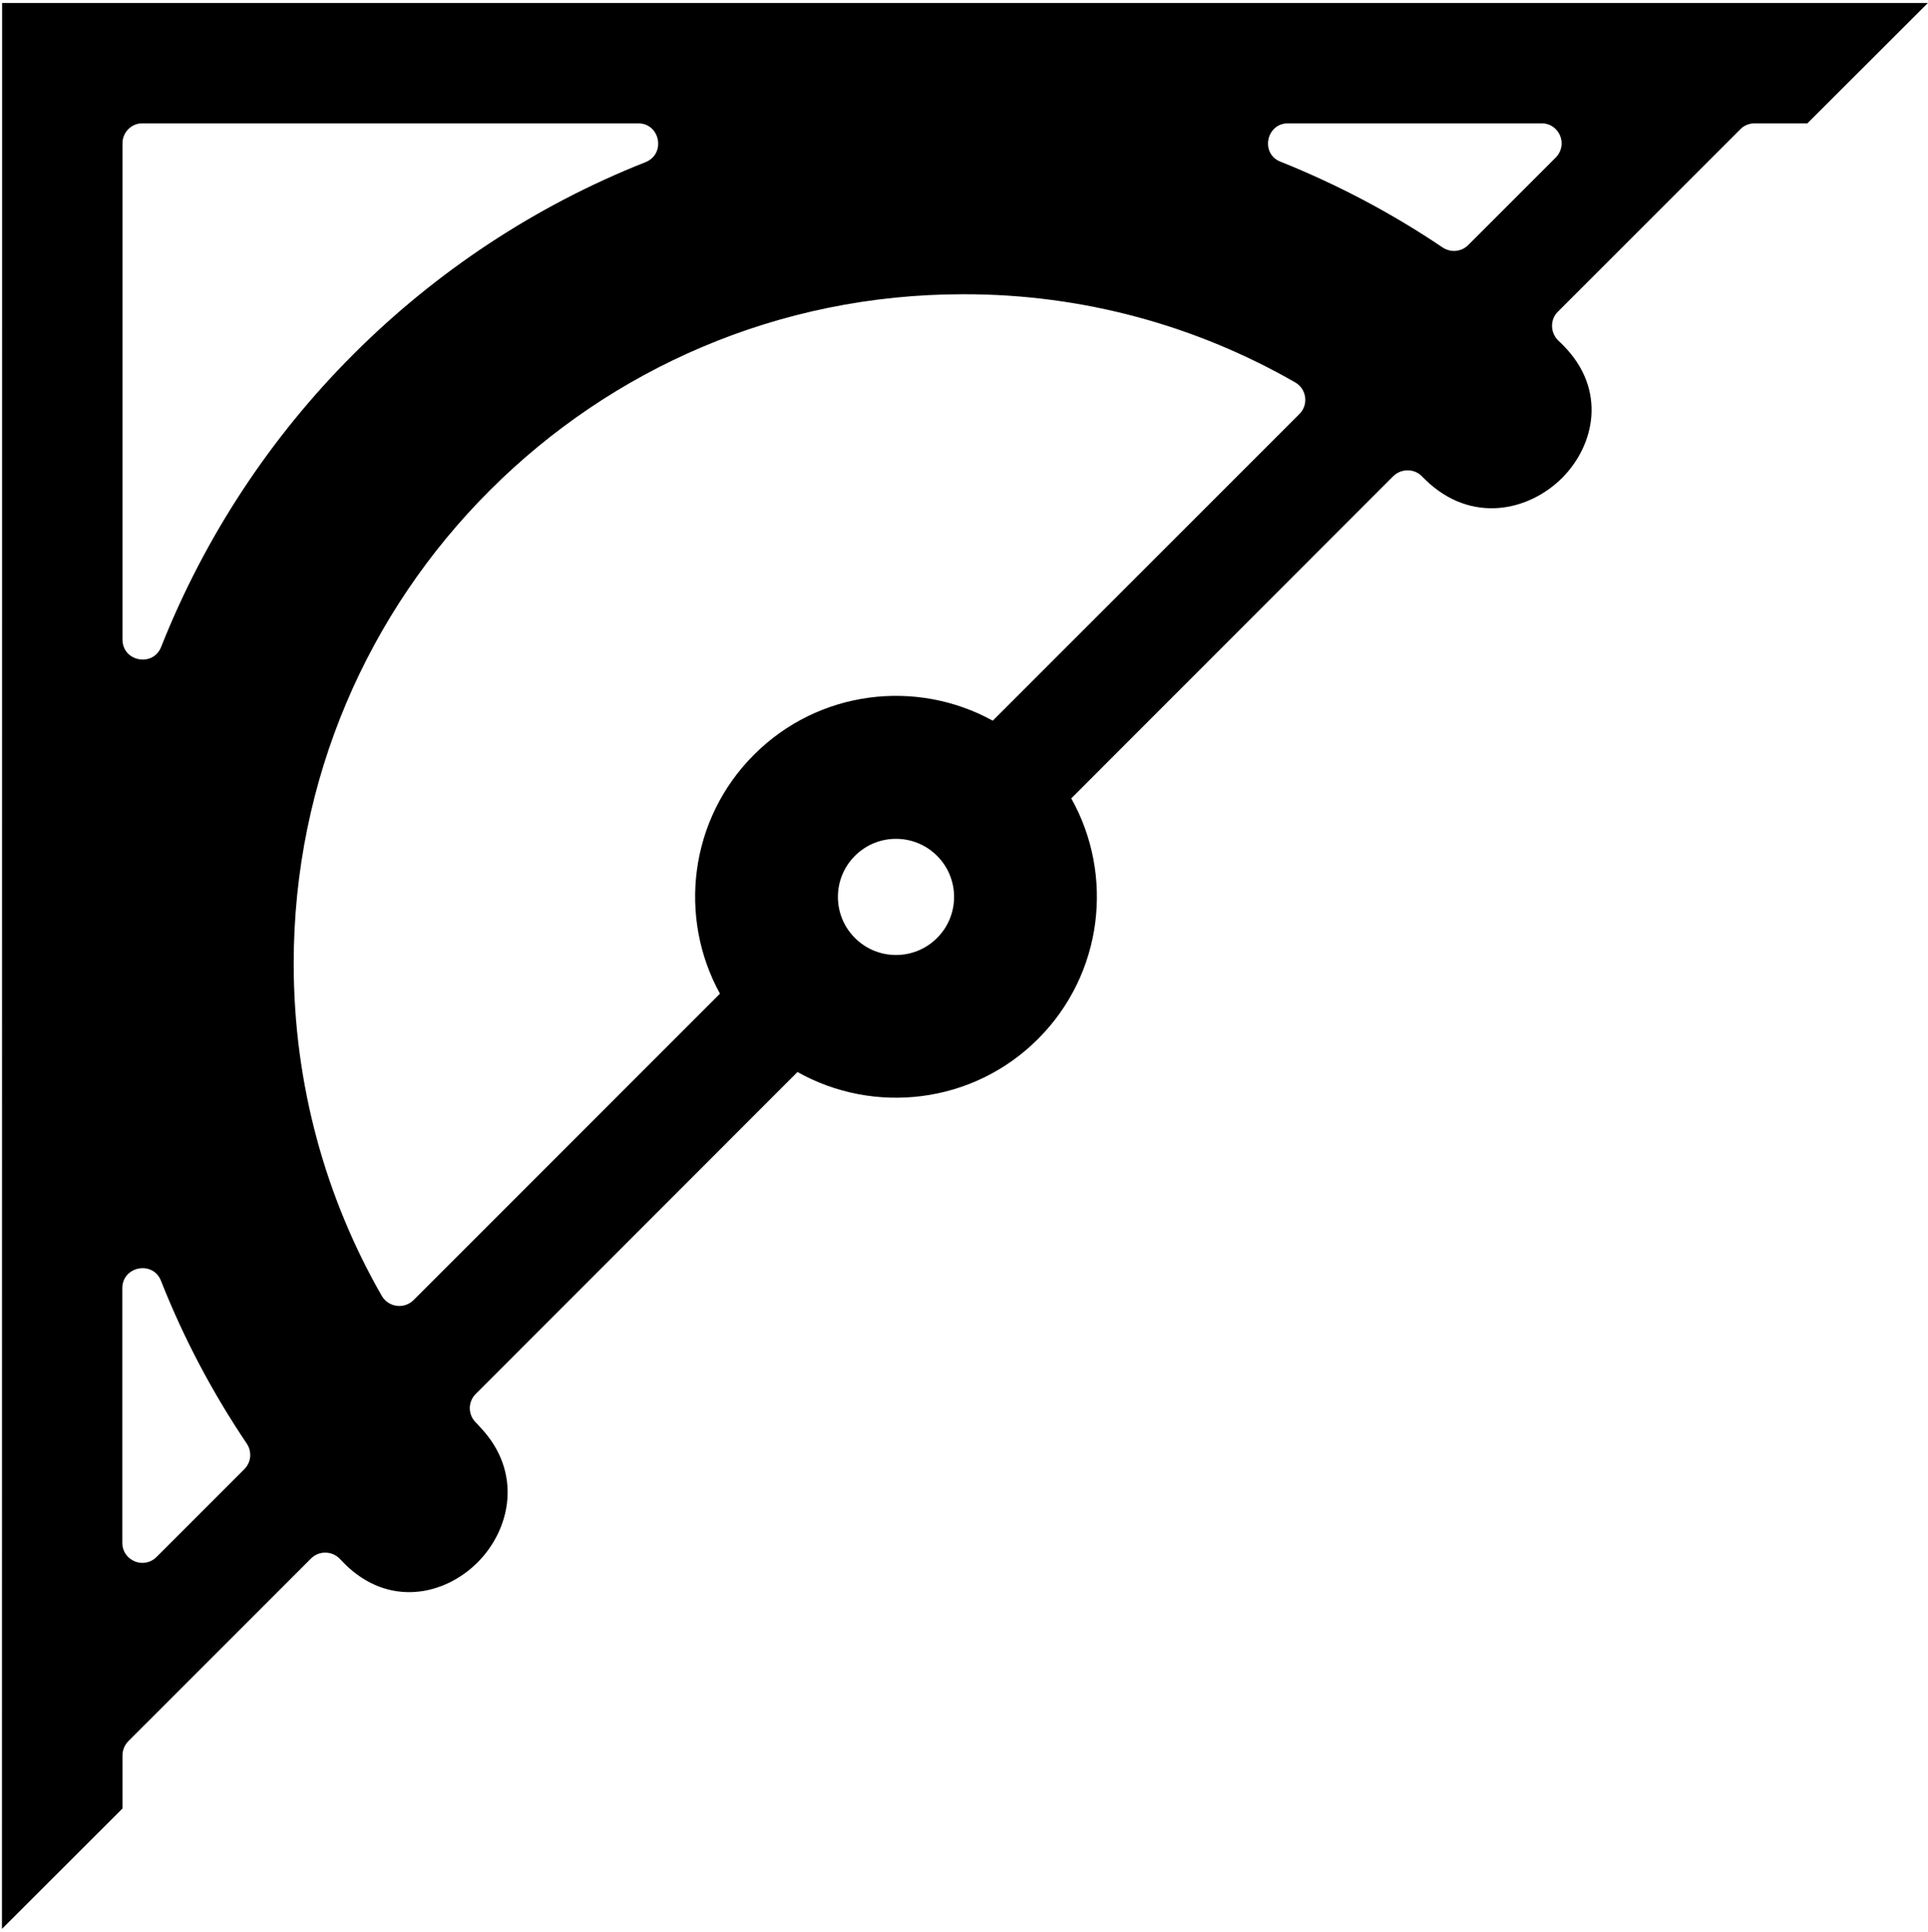 <?xml version="1.0" encoding="UTF-8"?>
<svg xmlns="http://www.w3.org/2000/svg" xmlns:xlink="http://www.w3.org/1999/xlink" width="519pt" height="520pt" viewBox="0 0 519 520" version="1.1">
<g id="surface1">
<path style=" stroke:none;fill-rule:nonzero;fill:rgb(0%,0%,0%);fill-opacity:1;" d="M 0.57 0.797 L 0.527 519.203 L 32.969 486.801 L 32.969 472.547 C 32.969 471.078 33.531 469.695 34.566 468.656 L 83.73 419.496 C 85.891 417.336 89.391 417.422 91.465 419.582 C 91.895 419.973 92.285 420.445 92.672 420.836 C 104.598 432.758 119.672 429.434 128.527 420.578 C 137.43 411.719 140.883 396.254 129.133 384.027 C 128.746 383.598 128.355 383.121 127.926 382.73 C 125.938 380.617 125.98 377.289 128.055 375.215 L 214.672 288.555 C 235.277 300.133 261.891 297.195 279.43 279.656 C 296.969 262.117 299.949 235.504 288.371 214.898 L 375.031 128.195 C 377.148 126.121 380.473 126.078 382.59 128.023 C 383.023 128.453 383.41 128.887 383.844 129.273 C 396.113 141.07 411.535 137.57 420.477 128.672 C 429.336 119.812 432.617 104.781 420.734 92.902 C 420.305 92.469 419.871 92.035 419.441 91.648 C 417.281 89.531 417.238 85.988 419.355 83.914 L 468.473 34.797 C 469.422 33.801 470.848 33.199 472.316 33.199 L 486.531 33.199 L 518.973 0.797 Z M 32.969 38.555 C 32.969 35.617 35.391 33.152 38.371 33.199 L 171.773 33.199 C 177.734 33.199 179.289 41.449 173.762 43.652 C 144.039 55.402 117.34 73.156 95.18 95.32 C 72.887 117.566 55.176 144.352 43.383 174.117 C 41.219 179.648 32.969 178.094 32.969 172.129 Z M 65.758 395.477 L 42.172 419.062 C 38.715 422.52 32.926 420.059 32.926 415.305 L 32.926 346.746 C 32.926 340.828 41.176 339.23 43.336 344.758 C 49.473 360.312 57.246 374.957 66.449 388.609 C 67.875 390.812 67.617 393.617 65.758 395.477 Z M 252.25 252.477 C 246.156 258.586 236.234 258.586 230.141 252.477 C 224.031 246.383 224.031 236.465 230.141 230.367 C 236.234 224.262 246.156 224.262 252.25 230.367 C 258.359 236.465 258.359 246.383 252.25 252.477 Z M 349.801 111.434 L 267.246 193.988 C 246.684 182.672 220.371 185.738 202.965 203.148 C 185.555 220.559 182.484 246.91 193.805 267.473 L 111.336 349.941 C 108.828 352.449 104.598 351.93 102.781 348.82 C 87.66 322.469 79.062 291.926 79.062 259.352 C 79.062 209.629 99.195 164.613 131.855 131.996 C 164.516 99.336 209.484 79.207 259.211 79.207 C 291.738 79.121 322.281 87.805 348.637 102.922 C 351.746 104.695 352.309 108.93 349.801 111.434 Z M 418.75 42.441 L 395.246 65.945 C 393.391 67.801 390.582 68.062 388.379 66.637 C 374.812 57.477 360.215 49.742 344.703 43.523 C 339.219 41.406 340.816 33.152 346.777 33.199 L 414.992 33.199 C 419.785 33.199 422.203 38.984 418.75 42.441 "/>
</g>
</svg>

